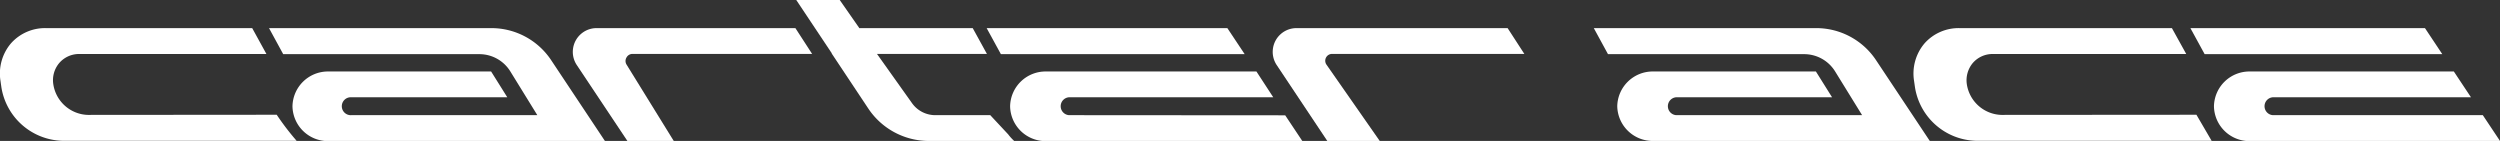 <svg xmlns="http://www.w3.org/2000/svg" viewBox="0 0 493.46 27.82">
  <rect x="0" y="0" width="493.46" height="27.82" fill="#333333" stroke="none"/>
  <title>Asset 2</title>
  <g id="Layer_2" data-name="Layer 2">
    <g id="Layer_1-2" data-name="Layer 1">
      <g>
        <path d="M17.34,22.68a7.11,7.11,0,0,1-6.81-6,5.24,5.24,0,0,1,1.19-4.27,5.16,5.16,0,0,1,4-1.75H52.59L49.78,5.55H9.11a9,9,0,0,0-6.94,3A9.21,9.21,0,0,0,.1,16l.18,1.26a12.54,12.54,0,0,0,12,10.53H58.55a50.19,50.19,0,0,1-3.93-5.14Z" fill="#fff"/>
        <path d="M97,5.55H53.1l2.8,5.14H94.6a7.18,7.18,0,0,1,6.14,3.42l5.32,8.62H69.37a1.77,1.77,0,1,1,0-3.53h30.76l-3.19-5.09H64.83A7,7,0,0,0,57.73,21a7,7,0,0,0,7.1,6.85h54.59l-10.6-15.93A14.17,14.17,0,0,0,97,5.55Z" fill="#fff"/>
        <path d="M358.48,5.55H314.59l2.8,5.14h38.7a7.18,7.18,0,0,1,6.14,3.42l5.32,8.62h-36.7a1.77,1.77,0,0,1,0-3.53h30.77l-3.19-5.09H326.32a7,7,0,0,0-7.1,6.86,7,7,0,0,0,7.1,6.85h54.59l-10.6-15.93A14.17,14.17,0,0,0,358.48,5.55Z" fill="#fff"/>
        <path d="M124.78,10.64H160.3L157,5.55H117.75a4.69,4.69,0,0,0-3.9,7.29l10,15H133l-9.34-15.11a1.34,1.34,0,0,1,0-1.38A1.36,1.36,0,0,1,124.78,10.64Z" fill="#fff"/>
        <path d="M262.93,10.64h37.95l-3.3-5.09H255.91A4.69,4.69,0,0,0,252,12.84l10,15h10.35L261.79,12.71a1.35,1.35,0,0,1,1.14-2.07Z" fill="#fff"/>
        <path d="M199,26.52l-3.54-3.79H184.61a5.63,5.63,0,0,1-4.6-2.38l-6.91-9.71h21.7L192,5.55H169.58l0-.06L165.75,0h-8.58l7,10.5,0,.07,7.21,10.84a14.36,14.36,0,0,0,12,6.41h16.79l-.09-.1A9.14,9.14,0,0,1,199,26.52Z" fill="#fff"/>
        <polygon points="245.68 10.69 242.26 5.55 194.75 5.55 197.56 10.69 245.68 10.69" fill="#fff"/>
        <path d="M211,22.73a1.77,1.77,0,0,1,0-3.53h40.32L248,14.11H206.49A7,7,0,0,0,199.38,21a7,7,0,0,0,7.11,6.85h50.58l-3.39-5.09Z" fill="#fff"/>
        <polygon points="482.07 10.69 478.65 5.55 432.35 5.55 435.16 10.69 482.07 10.69" fill="#fff"/>
        <path d="M490.07,22.73H448.62a1.77,1.77,0,0,1,0-3.53h39.11l-3.38-5.09H444.09A7,7,0,0,0,437,21a7,7,0,0,0,7.11,6.85h49.37Z" fill="#fff"/>
        <path d="M395.05,22.68a7.12,7.12,0,0,1-6.82-6,5.31,5.31,0,0,1,1.19-4.27,5.16,5.16,0,0,1,4-1.75h38.11L428.7,5.55H386.82a9,9,0,0,0-6.94,3A9.21,9.21,0,0,0,377.81,16l.18,1.26a12.53,12.53,0,0,0,12,10.53h46.55l-3-5.14Z" fill="#fff"/>
      </g>
    </g>
  </g>
</svg>
